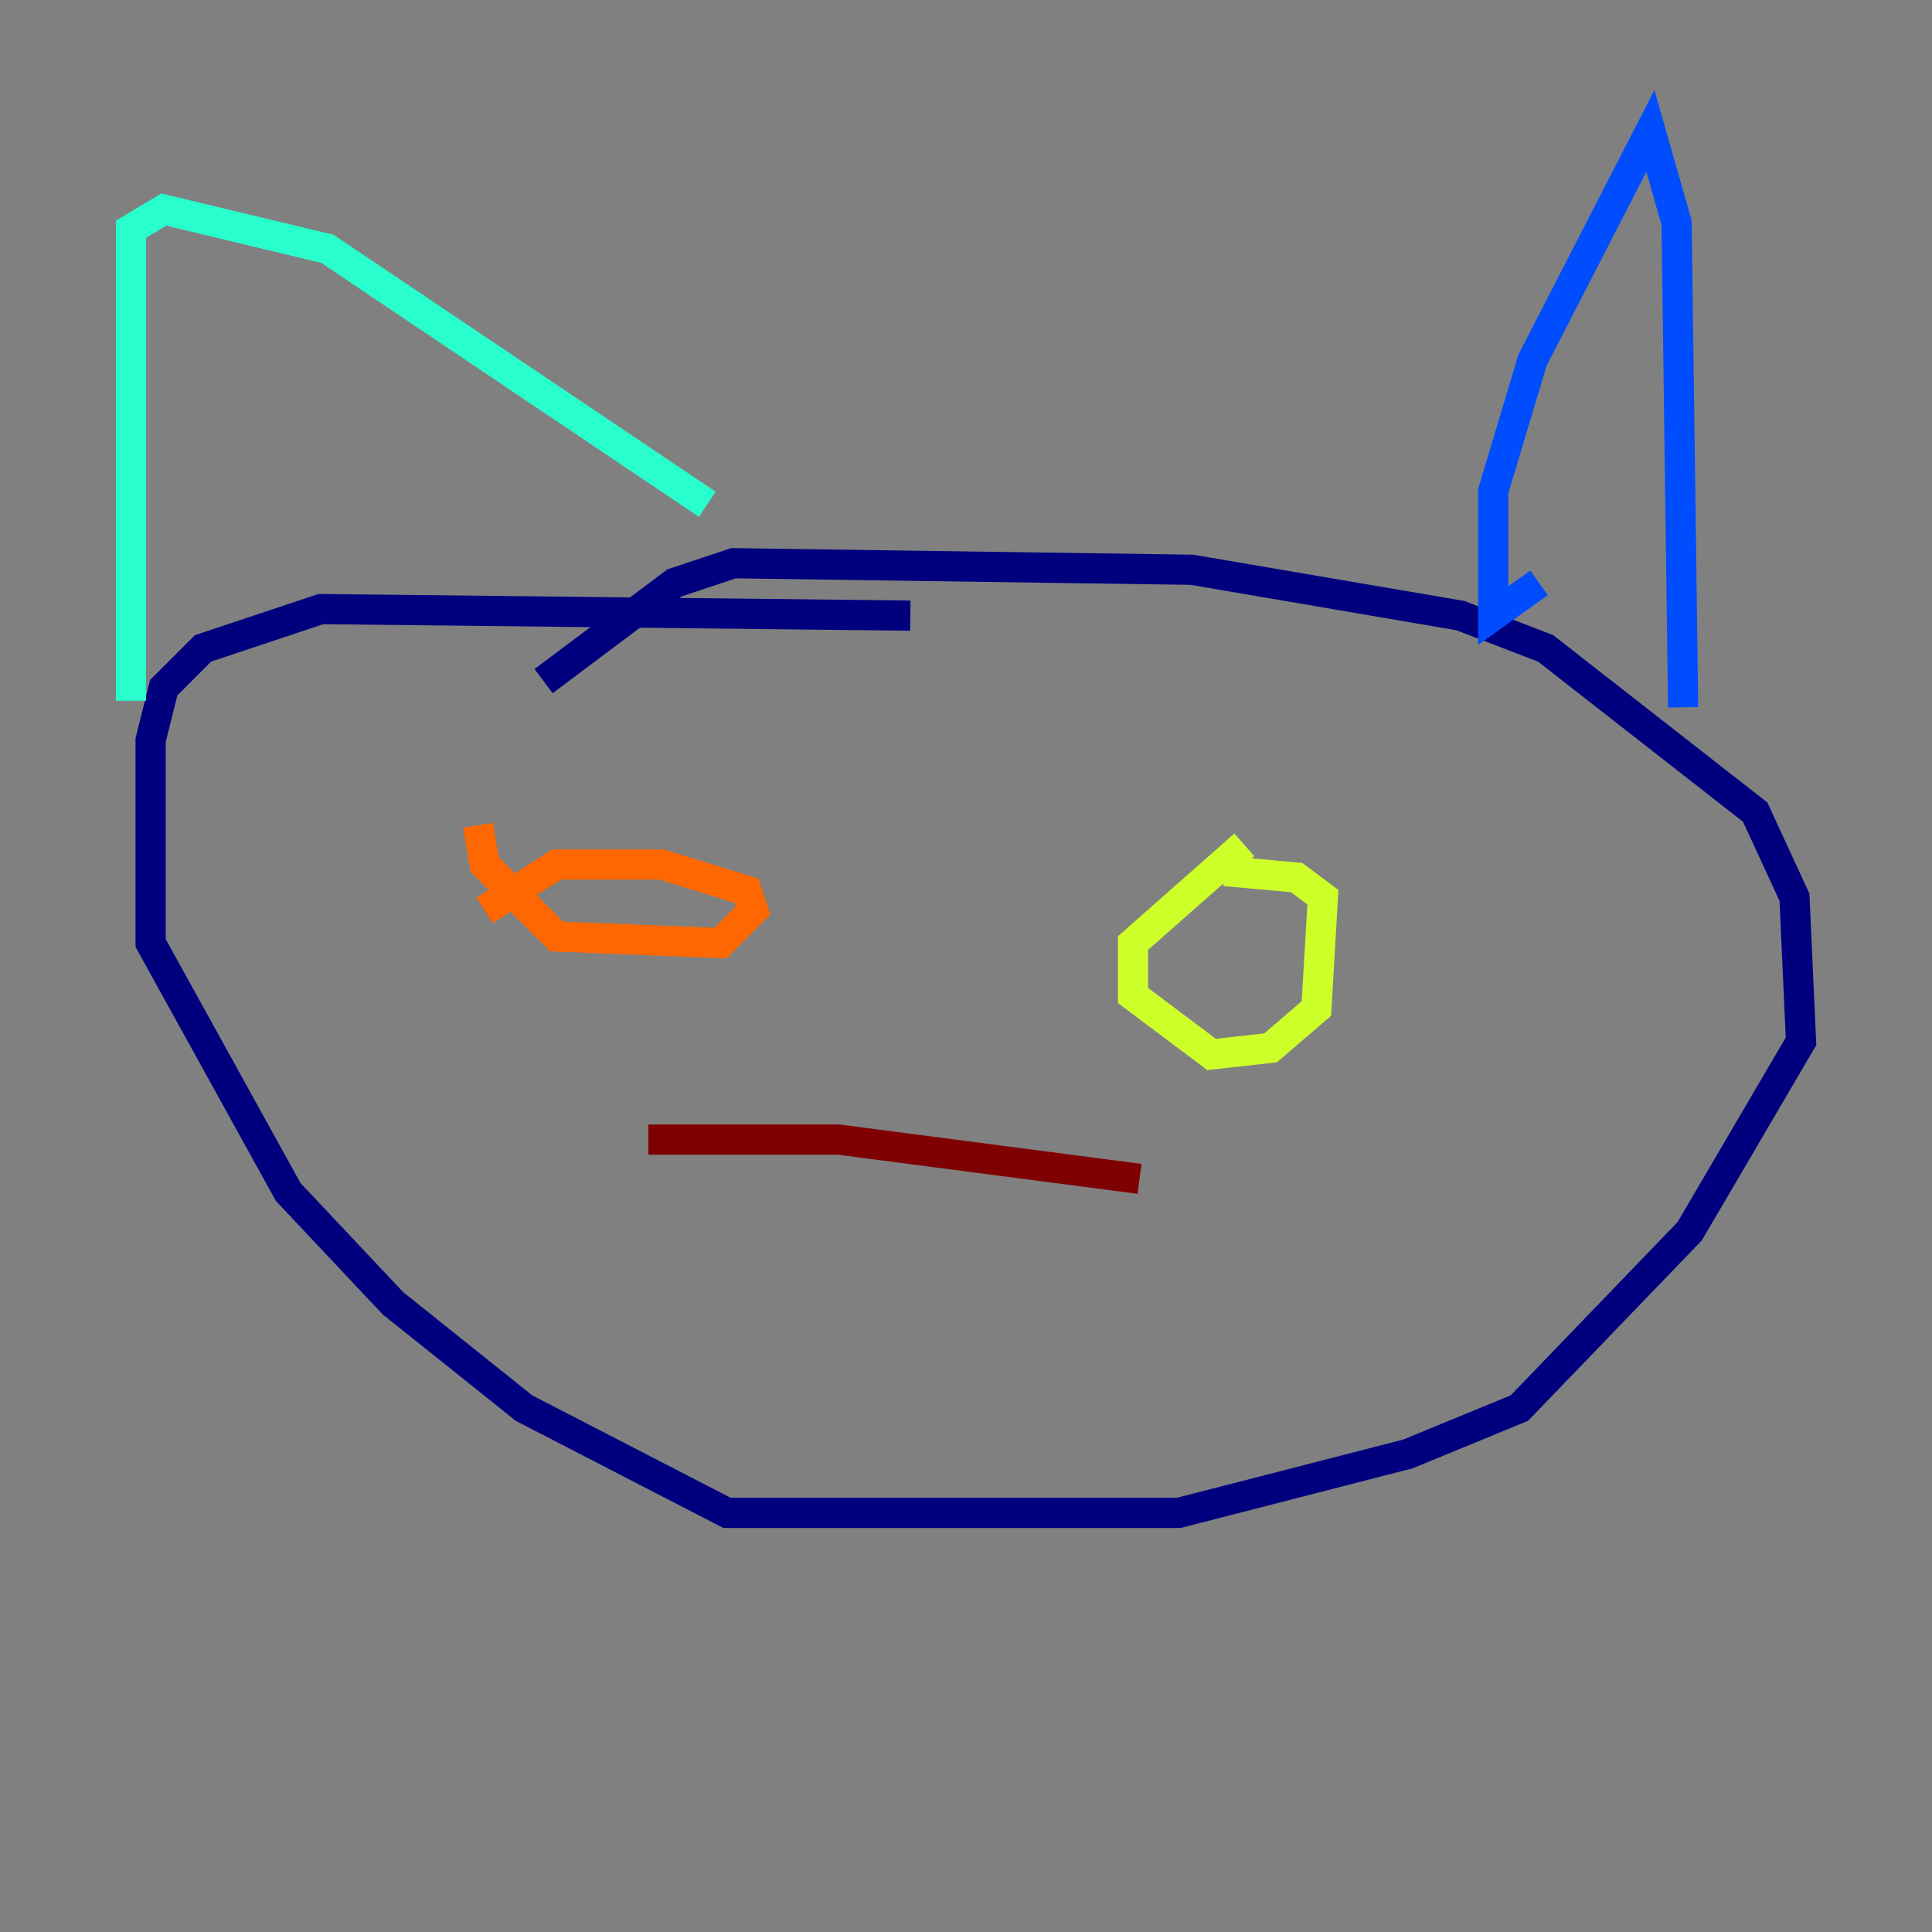 <?xml version="1.0" encoding="utf-8" ?>
<svg baseProfile="tiny" height="128" version="1.2" viewBox="0,0,128,128" width="128" xmlns="http://www.w3.org/2000/svg" xmlns:ev="http://www.w3.org/2001/xml-events" xmlns:xlink="http://www.w3.org/1999/xlink"><rect x="0" y="0" width="128" height="128" fill="#808080" stroke="none"/><defs /><polyline fill="none" points="36.014,45.125 44.691,38.617 48.597,37.315 78.969,37.749 96.759,40.786 102.4,42.956 116.285,53.803 118.888,59.444 119.322,68.99 111.946,81.573 100.664,93.288 93.288,96.325 78.102,100.231 48.163,100.231 34.712,93.288 26.034,86.346 19.091,78.969 9.98,62.481 9.98,49.031 10.848,45.559 13.451,42.956 21.261,40.352 60.312,40.786" stroke="#00007f" stroke-width="2" /><polyline fill="none" points="101.966,38.617 98.929,40.786 98.929,32.542 101.532,23.864 109.342,8.678 111.078,14.752 111.512,46.861" stroke="#004cff" stroke-width="2" /><polyline fill="none" points="8.678,46.427 8.678,15.186 10.848,13.885 21.695,16.488 46.861,33.41" stroke="#29ffcd" stroke-width="2" /><polyline fill="none" points="81.139,57.709 85.912,58.142 87.647,59.444 87.214,66.82 84.176,69.424 80.271,69.858 75.064,65.953 75.064,62.481 82.441,55.973" stroke="#cdff29" stroke-width="2" /><polyline fill="none" points="32.108,60.312 36.881,57.275 43.824,57.275 49.464,59.01 49.898,60.312 47.729,62.481 36.881,62.047 32.108,57.275 31.675,54.671" stroke="#ff6700" stroke-width="2" /><polyline fill="none" points="42.956,75.498 55.539,75.498 75.498,78.102" stroke="#7f0000" stroke-width="2" /></svg>